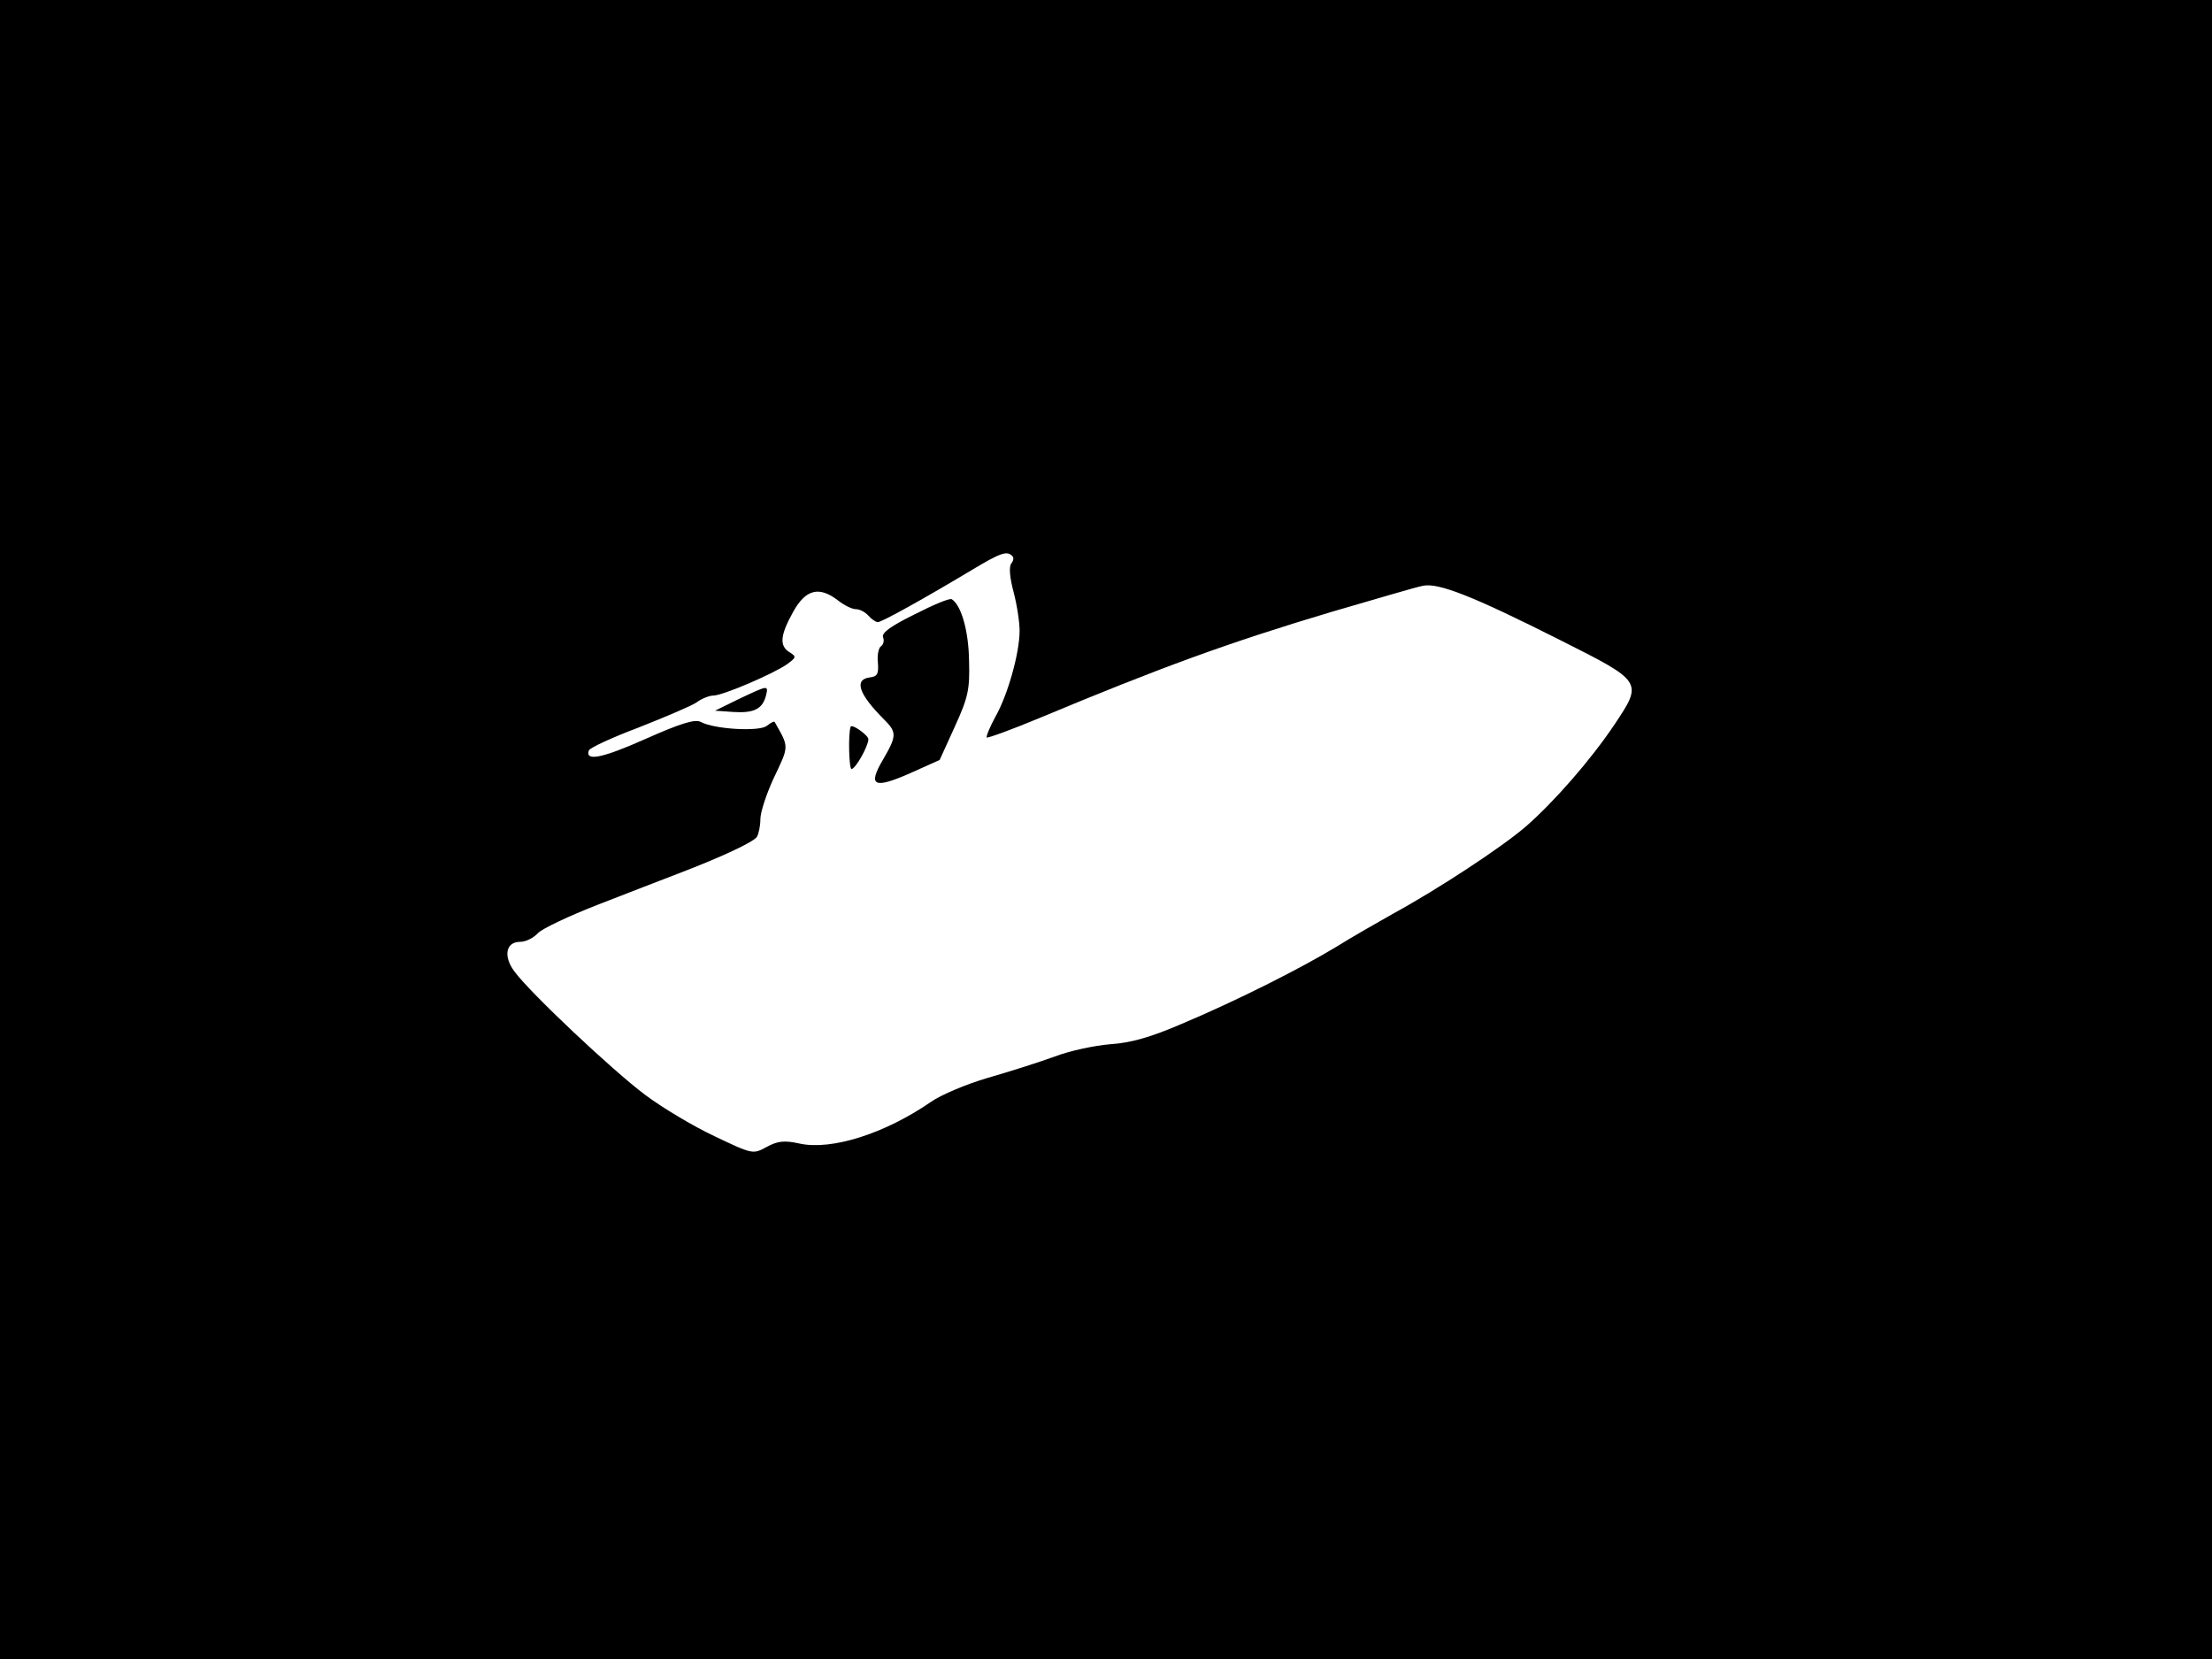 <svg xmlns="http://www.w3.org/2000/svg" width="682.667" height="512" version="1.0" viewBox="0 0 512 384"><path d="M0 192v192h512V0H0zm234.3-63.3c.4.3.3 1.1-.2 1.7-.6.7-.4 3.2.5 6.6.8 3 1.4 7 1.4 9 0 5.1-2.7 14.8-5.6 19.9-1.3 2.4-2.2 4.6-2 4.8s5.7-1.8 12.2-4.5c28-11.7 43.9-17.5 67.7-24.6 10-2.9 19.4-5.7 21-6 3.5-.8 11.5 2.3 31.9 12.6 19.1 9.6 19.1 9.6 12.5 19.5-5.5 8.2-13.9 17.8-20.4 23.5-5.5 4.8-20.6 14.7-30.7 20.2-3.7 2.1-9.7 5.5-13.2 7.7-8.4 5.1-23.3 12.6-35.9 17.9-7.2 3.1-11.8 4.4-16.5 4.7-3.6.3-9.4 1.5-13 2.9-3.6 1.3-10.5 3.5-15.4 4.9-4.8 1.4-10.8 3.9-13.2 5.6-10.6 7.3-22.9 11.2-30.3 9.6-3.6-.8-5.1-.6-7.7.8-3.1 1.7-3.2 1.7-12-2.5-4.9-2.3-12.1-6.6-16.1-9.6-7.6-5.7-26.5-23.5-30.2-28.5-2.7-3.6-2-6.9 1.3-6.9 1.3 0 3.1-.9 4.1-2 .9-1 7.2-4 13.9-6.6 6.6-2.6 15-5.8 18.6-7.2 10.2-3.9 17.4-7.3 18.2-8.5.4-.7.8-2.5.8-4.1s1.4-5.8 3-9.3c3.7-7.8 3.7-7.2.3-13.2-.2-.2-.9.2-1.8.9-1.7 1.4-12.2.8-15.3-.9-1.3-.7-4.6.3-12.7 3.9-10.1 4.5-14.1 5.3-13.2 2.7.2-.6 5.4-3 11.5-5.3 6.1-2.4 12.2-5 13.4-5.8 1.2-.9 3-1.6 3.9-1.6 2.2 0 13.8-5 17-7.2 2.2-1.6 2.3-1.8.7-2.8-2.5-1.5-2.2-4 .8-9.4 2.9-5.2 6-6 10.4-2.6 1.4 1.1 3.2 2 4.1 2s2.2.7 2.9 1.5 1.7 1.5 2.2 1.5c.9 0 10.8-5.5 21.8-12.1 6.5-3.9 8.1-4.5 9.3-3.2"/><path d="M211.7 142.2c-5.5 2.7-7.7 4.3-7.3 5.3.3.8.1 1.7-.5 2.1-.5.3-.9 2-.7 3.7.2 2.7-.1 3.3-1.9 3.5-3.7.5-2.5 3.9 3.3 9.7 3 3 3 3.8-.2 9.3-3.6 6.1-2.2 6.9 6.2 3.2l6.9-3.1 3.5-7.7c3.1-6.8 3.5-8.6 3.3-15.3-.1-6.9-1.8-12.8-4-14.2-.5-.3-4.3 1.3-8.6 3.5M171 161.8l-5.5 2.7 4.3.3c4.7.3 6.7-.7 7.5-3.8.6-2.5.5-2.4-6.3.8"/><path d="M196.9 168.2c-.6 1.5-.4 9.8.2 9.8.9 0 3.9-5.3 3.9-6.9 0-.9-3.8-3.6-4.1-2.9"/></svg>